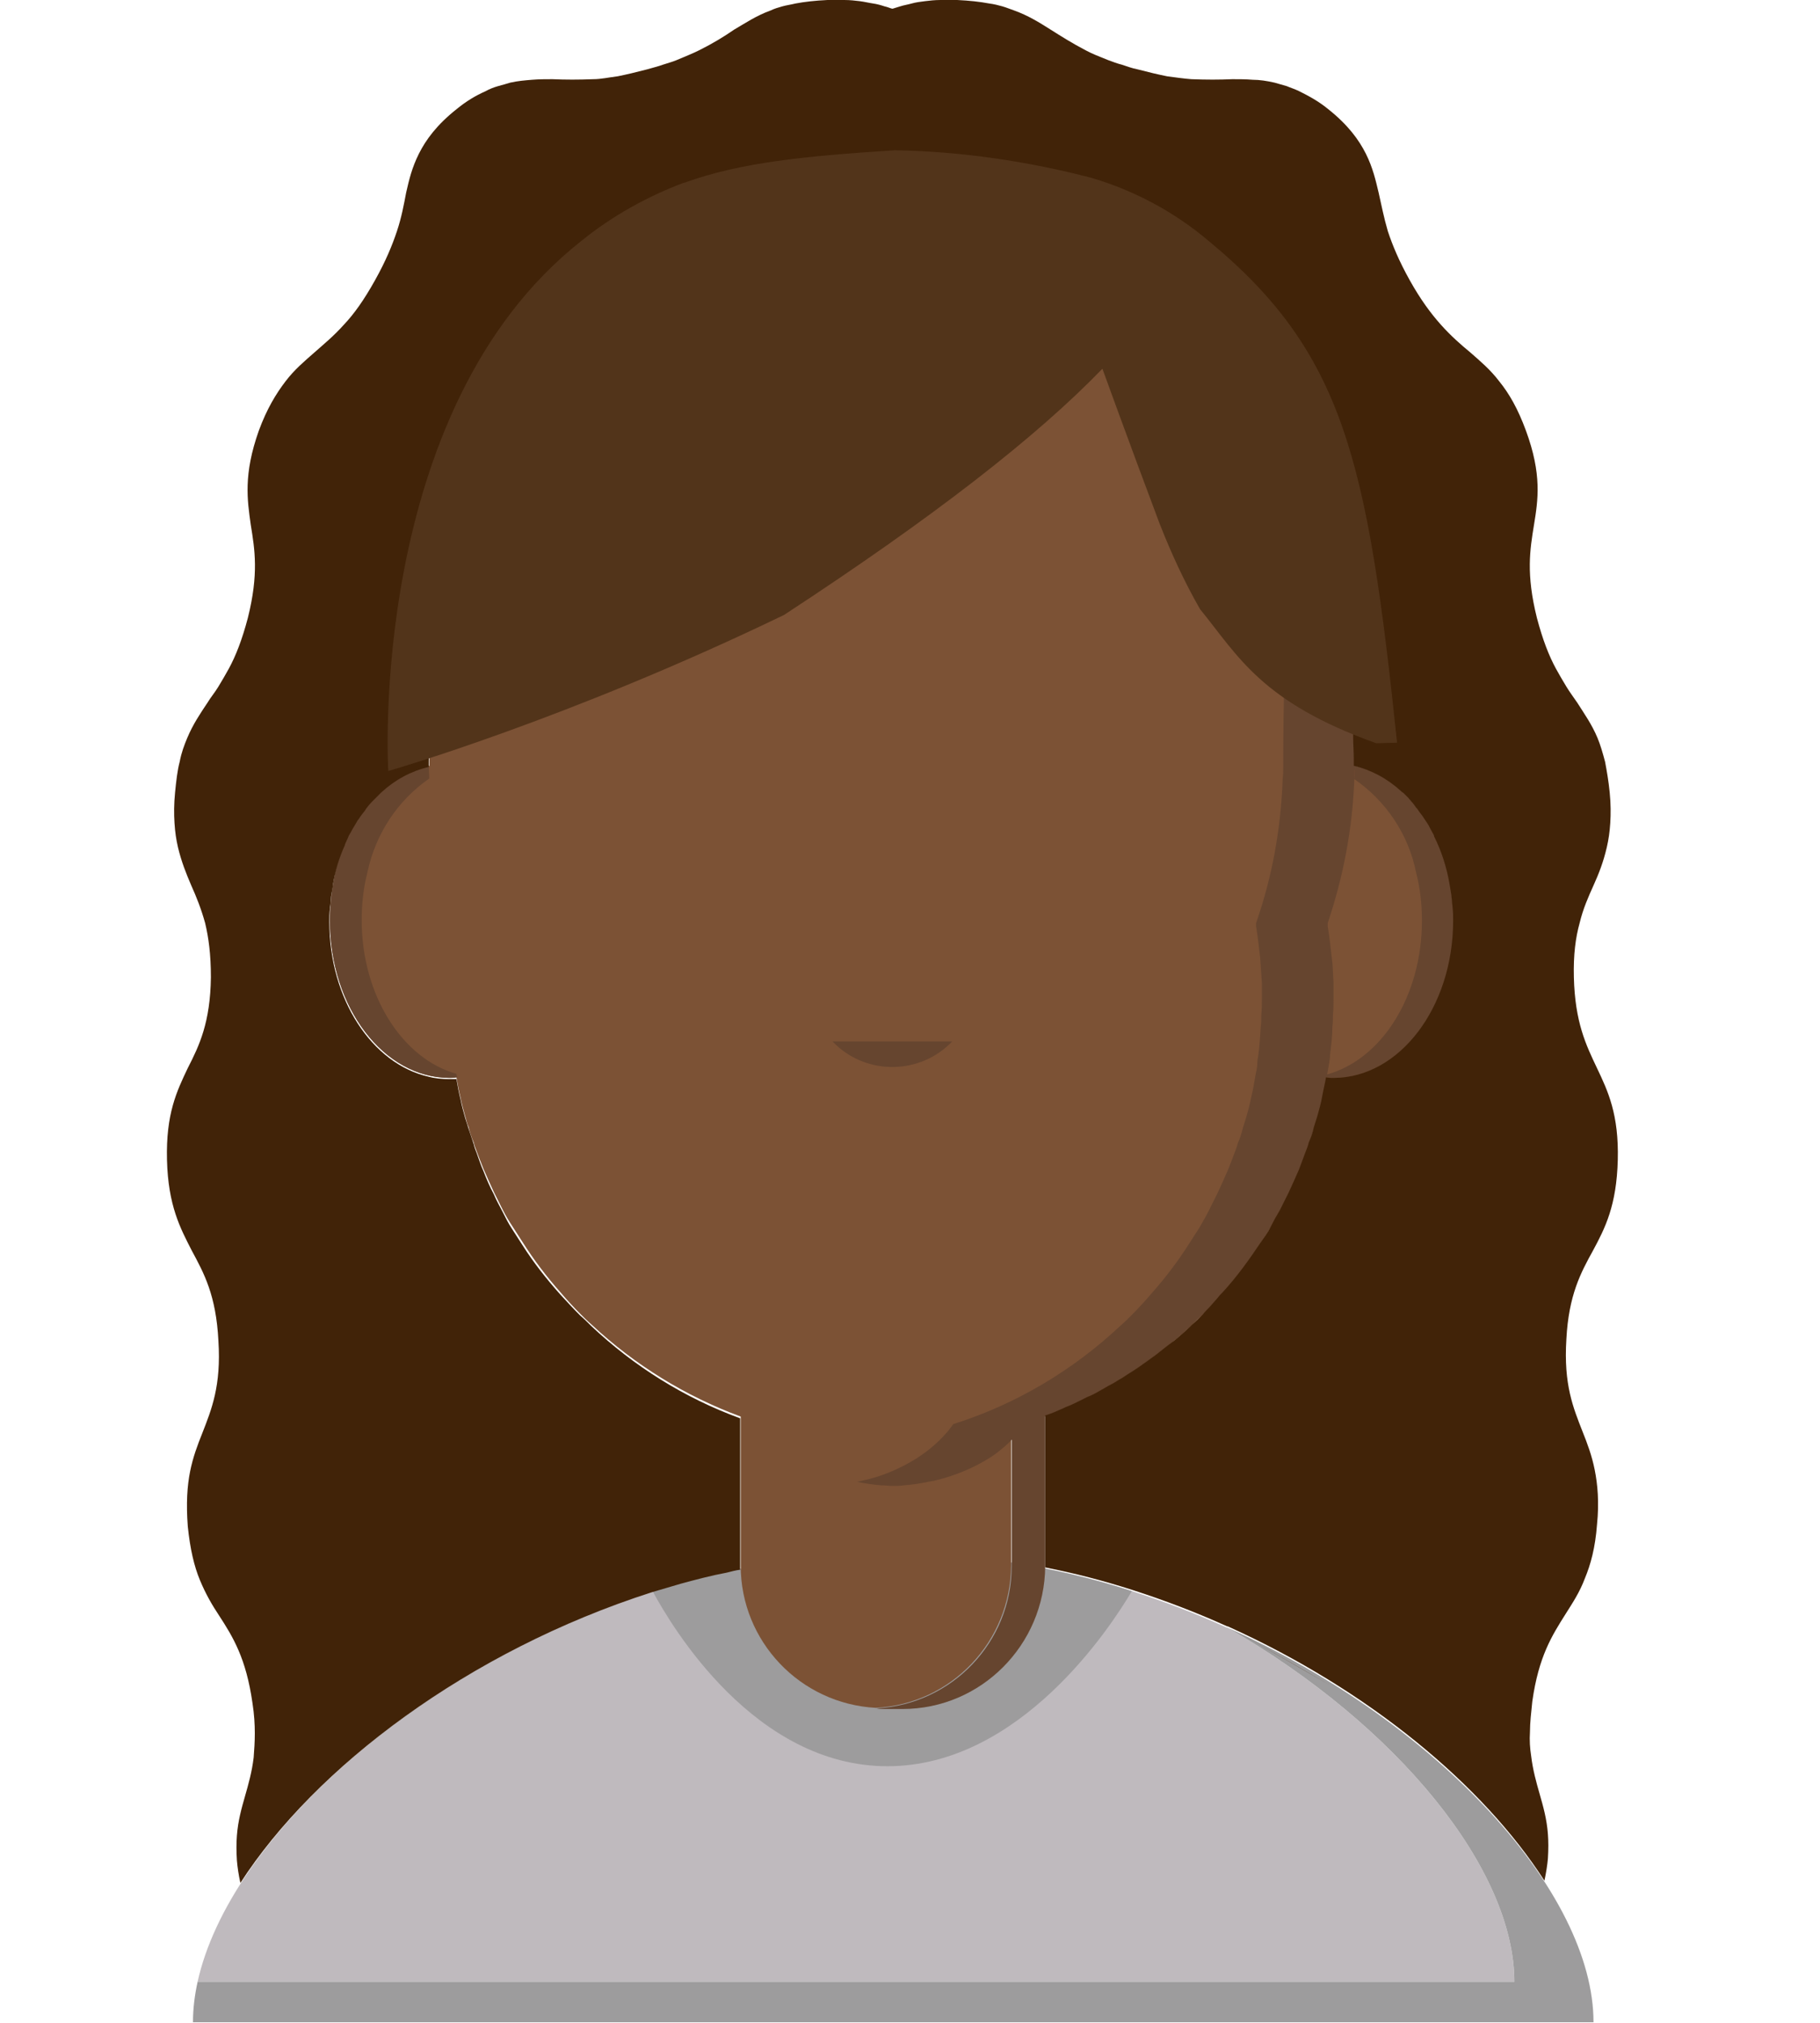 <?xml version="1.0" encoding="utf-8"?>
<svg version="1.1" id="adult11" xmlns="http://www.w3.org/2000/svg" xmlns:xlink="http://www.w3.org/1999/xlink" x="0px" y="0px"
	 viewBox="0 0 315 350" style="enable-background:new 0 0 315 350;" xml:space="preserve">
<style type="text/css">
	.st0{fill:#BFBABE;}
	.st1{fill:#9D9C9D;}
	.st2{fill:#7C5235;}
	.st3{fill:#66452F;}
	.st4{fill:#412308;}
	.st5{fill:#52341A;}
	.st6{display:none;}
	.st7{display:inline;}
	.st8{display:inline;fill:#52341A;}
</style>
<path id="shirt" class="st0" d="M262.1,342.9H34.2c5.4-24.5,37.7-54.5,78.9-67.6c13.4-4.3,27.4-6.5,41.5-6.6c14,0.1,28,2.3,41.3,6.6
	c5.6,1.8,11.1,3.9,16.4,6.3c0,0,0,0,0.1,0C242,298.6,262.1,323.5,262.1,342.9"/>
<g id="shirt-shadow">
	<path id="Tracé_9712_6_" class="st1" d="M275.8,349.9H33.4c0-2.4,0.3-4.7,0.8-7h227.9c0-19.4-20.1-44.3-49.7-61.3
		C249.3,298.2,275.8,327.6,275.8,349.9"/>
	<path id="Tracé_9714_6_" class="st1" d="M195.9,275.3c-3.6,6.1-19.3,30.3-42.3,30.3s-37.3-24.1-40.6-30.2
		c13.4-4.3,27.4-6.5,41.5-6.6C168.6,268.8,182.6,271,195.9,275.3"/>
</g>
<path id="face" class="st2" d="M234.5,132.5C234.5,132.5,234.5,132.5,234.5,132.5C234.5,132.5,234.5,132.5,234.5,132.5L234.5,132.5
	c0-0.3,0-0.6,0-0.9c0-46.2-35.9-83.7-80.1-83.7s-80.1,37.5-80.1,83.7c0,0.3,0,0.6,0,0.9v0v0c-9.8,2.2-17.2,13.3-17.2,26.8
	c0,15,9.3,27.2,20.7,27.2c0.4,0,0.8,0,1.2-0.1c0.2,1.2,0.4,2.3,0.7,3.5c0.2,1.1,0.5,2.1,0.8,3.2c0.2,0.6,0.3,1.3,0.6,1.9
	c0.2,0.9,0.5,1.8,0.9,2.7c0.1,0.5,0.3,1,0.5,1.5c0.4,1.1,0.8,2.1,1.2,3.1c0.6,1.4,1.2,2.7,1.8,4c0.5,1,1,2,1.5,3s1.1,2,1.7,2.9
	c0.6,0.9,1.2,1.9,1.8,2.8c1.9,3,4.1,5.9,6.5,8.6c1.1,1.3,2.3,2.6,3.5,3.8c0.6,0.6,1.2,1.2,1.9,1.8c7.5,7,16.3,12.4,25.8,15.9v25.8
	c0,13.1,10.3,23.9,23.4,24.6c13.1-0.7,23.3-11.5,23.4-24.6V249c0.5-0.5,0.9-0.9,1.4-1.4v0c0.1,0,0.1-0.1,0.1-0.1
	c0.3-0.4,0.6-0.8,0.9-1.2c10.8-3.5,20.6-9.3,28.9-17c0.6-0.6,1.2-1.2,1.9-1.8c1.2-1.2,2.4-2.4,3.5-3.8c2.4-2.7,4.6-5.5,6.5-8.6
	c0.6-0.9,1.2-1.8,1.8-2.8s1.1-1.9,1.6-2.9c0.6-1,1.1-2,1.5-3c0.7-1.3,1.3-2.7,1.8-4c0.4-1.1,0.8-2.1,1.2-3.1c0.2-0.5,0.4-1,0.5-1.5
	c0.3-0.9,0.6-1.8,0.9-2.7c0.2-0.6,0.4-1.3,0.6-1.9c0.3-1.1,0.6-2.1,0.8-3.2c0.3-1.2,0.5-2.3,0.7-3.5v0c0.4,0.1,0.8,0.1,1.3,0.1
	c11.4,0,20.7-12.2,20.7-27.2C251.7,145.9,244.2,134.7,234.5,132.5z"/>
<!-- <g id="face-shadow"> -->
	<path id="Tracé_9710_6_" class="st3" d="M57.1,159.3c0,15,9.3,27.2,20.7,27.2c0.4,0,0.8,0,1.3-0.1c0-0.2-0.1-0.4-0.1-0.6
		c-9.3-2.6-16.4-13.5-16.4-26.6c0-2.8,0.3-5.6,1-8.3c1.4-6.6,5.2-12.4,10.7-16.2c0-0.7-0.1-1.5-0.1-2.3v0c-7.7,1.8-13.9,9-16.2,18.5
		C57.5,153.7,57.1,156.5,57.1,159.3"/>
	<path class="st3" d="M250.7,151c-2.3-9.5-8.5-16.8-16.2-18.5v0c0,0.8,0,1.5-0.1,2.3c5.5,3.8,9.4,9.6,10.7,16.2c0.7,2.7,1,5.5,1,8.3
		c0,13.1-7,24-16.4,26.6c0.1-0.6,0.2-1.2,0.3-1.7c0.1-0.6,0.2-1.1,0.2-1.7c0.2-1.6,0.4-3.2,0.4-4.8c0.1-0.7,0.1-1.4,0.1-2.1
		c0.1-0.9,0.1-1.9,0.1-2.8s0-1.9,0-2.8c-0.1-1.4-0.1-2.9-0.3-4.3c-0.2-1.8-0.4-3.6-0.7-5.4l0-0.4l0-0.2c2.7-8,4.3-16.4,4.6-24.9
		c0-0.7,0.1-1.5,0.1-2.3v0l0-0.9c0-16.6-4.7-32.9-13.7-46.9c2.7,11,1.3,26.4,1.3,46.9l0,0.9v0c0,0.8,0,1.5-0.1,2.3
		c-0.3,8.5-1.8,16.9-4.6,24.9l0,0.2l0,0.4c0.3,1.8,0.5,3.6,0.7,5.4c0.1,1.4,0.2,2.8,0.3,4.3c0,0.9,0,1.8,0,2.8c0,0.9,0,1.9-0.1,2.8
		c0,0.7,0,1.4-0.1,2.1c-0.1,1.6-0.2,3.3-0.4,4.8c-0.1,0.6-0.2,1.1-0.2,1.7s-0.2,1.2-0.3,1.8l-0.1,0.6c-0.2,1.2-0.4,2.3-0.7,3.5
		c-0.2,1.1-0.5,2.1-0.8,3.2c-0.2,0.6-0.4,1.3-0.6,1.9c-0.2,0.9-0.5,1.8-0.9,2.7c-0.1,0.5-0.3,1-0.5,1.5c-0.4,1.1-0.8,2.1-1.2,3.1
		c-0.6,1.4-1.2,2.7-1.8,4c-0.5,1-1,2-1.5,3s-1.1,2-1.6,2.9c-0.6,0.9-1.2,1.9-1.8,2.8c-1.9,3-4.1,5.9-6.5,8.6
		c-1.1,1.3-2.3,2.6-3.5,3.8c-0.6,0.6-1.2,1.2-1.9,1.8c-8.2,7.7-18.1,13.6-28.9,17c-0.3,0.4-0.6,0.8-0.9,1.2l-0.1,0.1v0
		c-1.2,1.4-2.5,2.6-4,3.7c-0.4,0.3-0.9,0.6-1.3,0.9c-2.9,1.8-6.1,3.2-9.5,3.9l-0.9,0.2l0.1,0c1.4,0.3,2.8,0.5,4.2,0.6
		c0.6,0,1.2,0.1,1.9,0.1s1.2,0,1.9-0.1c1.4-0.1,2.8-0.3,4.2-0.6c0.4-0.1,0.7-0.1,1.1-0.2c3.4-0.8,6.6-2.1,9.5-3.9
		c0.5-0.3,0.9-0.6,1.3-0.9c0.9-0.7,1.8-1.4,2.6-2.3v21.9c0,13.1-10.3,23.9-23.4,24.6c0.4,0.1,0.8,0.1,1.2,0.1h3.3
		c13.6,0,24.6-11.1,24.7-24.7V245c9.4-3.6,18.1-8.9,25.4-15.8c0.6-0.6,1.2-1.2,1.9-1.8c1.2-1.2,2.4-2.4,3.5-3.8
		c2.4-2.7,4.6-5.5,6.5-8.6c0.6-0.9,1.2-1.8,1.8-2.8s1.1-1.9,1.6-2.9c0.6-1,1.1-2,1.5-3c0.7-1.3,1.3-2.7,1.8-4
		c0.4-1.1,0.8-2.1,1.2-3.1c0.2-0.5,0.4-1,0.5-1.5c0.3-0.9,0.6-1.8,0.9-2.7c0.2-0.6,0.4-1.3,0.6-1.9c0.3-1.1,0.6-2.1,0.8-3.2
		c0.3-1.2,0.5-2.3,0.7-3.5v0c0.4,0.1,0.8,0.1,1.3,0.1c11.4,0,20.7-12.2,20.7-27.2C251.7,156.5,251.3,153.7,250.7,151z"/>
	<path id="Tracé_9722_6_" class="st3" d="M144.1,180.2c5.4,5.7,14.5,5.9,20.2,0.5c0.2-0.2,0.3-0.3,0.5-0.5"/>
<!-- </g> -->
<path id="hair-dark" class="st4" d="M275.7,216.4c2.1-3.9,4.1-7.8,4.3-15.7c0.2-7.9-1.7-11.9-3.6-15.9c-1.9-4-3.8-7.9-4-15.7
	c-0.1-3.9,0.3-6.9,1-9.4c0.6-2.5,1.5-4.5,2.4-6.5c0.9-2,1.7-4,2.3-6.6c0.3-1.3,0.5-2.6,0.6-4.2c0.1-1.6,0.1-3.3-0.1-5.3
	c-0.2-2-0.5-3.7-0.8-5.3c-0.4-1.5-0.8-2.9-1.3-4.1c-1-2.4-2.3-4.2-3.5-6.1c-0.6-0.9-1.3-1.8-1.9-2.8c-0.6-1-1.2-2-1.8-3.1
	c-1.2-2.2-2.3-5-3.3-8.8c-1.9-7.6-1.2-11.8-0.5-16.1c0.7-4.3,1.4-8.7-1.4-16.3c-1.4-3.8-2.9-6.4-4.6-8.5c-1.6-2.1-3.3-3.5-5-5
	c-1.7-1.4-3.4-2.9-5.1-4.8c-1.7-1.9-3.5-4.3-5.4-7.7c-1.9-3.4-3-6.1-3.8-8.5c-0.7-2.4-1.1-4.5-1.6-6.7c-0.5-2.1-1-4.3-2.2-6.7
	c-1.2-2.4-3.1-5-6.5-7.7c-1.7-1.4-3.4-2.3-5-3.1c-0.8-0.4-1.5-0.6-2.2-0.9c-0.7-0.2-1.4-0.4-2.1-0.6c-1.3-0.3-2.6-0.5-3.8-0.5
	c-1.2-0.1-2.3-0.1-3.5-0.1c-2.3,0.1-4.5,0.1-7.1,0c-1.3-0.1-2.7-0.3-4.2-0.5c-1.5-0.3-3.2-0.7-5.1-1.2c-1-0.2-1.8-0.5-2.7-0.8
	c-0.8-0.2-1.6-0.5-2.4-0.8c-1.5-0.6-2.8-1.1-3.9-1.7c-2.3-1.2-4.2-2.4-6.1-3.6c-1.9-1.2-3.8-2.4-6.3-3.3c-0.6-0.2-1.3-0.5-2-0.7
	c-0.7-0.2-1.5-0.4-2.3-0.5c-1.6-0.3-3.4-0.5-5.5-0.6c-1-0.1-2,0-3,0c-0.9,0-1.8,0.1-2.6,0.2c-0.8,0.1-1.6,0.2-2.3,0.4
	c-0.7,0.2-1.4,0.3-2,0.5c-0.4,0.1-0.9,0.3-1.3,0.4h-0.1c-0.4-0.1-0.8-0.3-1.3-0.4c-0.6-0.2-1.3-0.4-2-0.5c-0.7-0.1-1.5-0.3-2.3-0.4
	c-0.8-0.1-1.7-0.2-2.6-0.2c-0.9,0-1.9,0-3,0c-2.1,0.1-3.9,0.3-5.5,0.6c-0.8,0.2-1.6,0.3-2.3,0.5c-0.7,0.2-1.4,0.4-2,0.7
	c-2.5,0.9-4.4,2.2-6.3,3.3c-1.9,1.3-3.7,2.4-6.1,3.6c-1.2,0.6-2.5,1.1-3.9,1.7c-0.7,0.3-1.5,0.5-2.4,0.8c-0.8,0.3-1.7,0.5-2.7,0.8
	c-1.9,0.5-3.6,0.9-5.1,1.2c-1.6,0.2-2.9,0.5-4.2,0.5c-2.6,0.1-4.8,0.1-7.1,0c-1.1,0-2.3,0-3.5,0.1c-1.2,0.1-2.5,0.2-3.8,0.5
	c-0.7,0.2-1.3,0.4-2.1,0.6c-0.7,0.2-1.5,0.5-2.2,0.9c-1.6,0.7-3.3,1.7-5,3.1c-3.4,2.7-5.3,5.3-6.5,7.7c-1.2,2.4-1.7,4.5-2.2,6.7
	c-0.4,2.1-0.8,4.3-1.6,6.7c-0.8,2.4-1.9,5.1-3.8,8.5c-1.9,3.4-3.6,5.8-5.4,7.7c-1.7,1.9-3.4,3.3-5.1,4.8c-1.7,1.5-3.4,2.9-5,5
	c-1.6,2.1-3.2,4.7-4.6,8.5c-2.7,7.6-2,12-1.4,16.3c0.7,4.3,1.4,8.5-0.5,16.1c-1,3.8-2.1,6.6-3.3,8.8c-0.6,1.1-1.2,2.1-1.8,3.1
	c-0.6,1-1.3,1.8-1.9,2.8c-1.2,1.8-2.5,3.7-3.5,6.1c-0.5,1.2-1,2.5-1.3,4.1c-0.4,1.5-0.6,3.3-0.8,5.3c-0.2,2-0.2,3.7-0.1,5.3
	c0.1,1.6,0.3,2.9,0.6,4.2c0.6,2.5,1.4,4.5,2.3,6.6c0.9,2,1.7,4,2.4,6.5c0.6,2.5,1,5.4,1,9.4c-0.1,7.8-2,11.8-4,15.7
	c-1.9,4-3.8,7.9-3.6,15.9c0.2,7.9,2.3,11.8,4.3,15.7c2.1,3.9,4.2,7.7,4.6,15.6c0.5,7.8-1.2,11.9-2.8,16c-0.8,2-1.6,4.1-2.1,6.6
	c-0.5,2.5-0.7,5.5-0.4,9.5c0.4,3.9,1.1,6.9,2.1,9.3c1,2.4,2.1,4.3,3.3,6.1c2.4,3.7,4.7,7.4,5.8,15.2c0.3,1.9,0.4,3.7,0.4,5.2
	c0,1.5-0.1,2.9-0.2,4.2c-0.3,2.5-0.9,4.6-1.5,6.7c-0.6,2.1-1.2,4.2-1.4,6.8c-0.1,1.3-0.1,2.7,0,4.3c0.1,1.2,0.3,2.5,0.6,3.9
	c12.9-20,39.4-40.1,71.2-50.3c1.7-0.5,3.4-1,5.1-1.5c2.6-0.7,5.2-1.4,7.9-1.9c0.8-0.2,1.5-0.4,2.3-0.5c0-0.1,0-0.3,0-0.4v-25.8
	c-9.6-3.5-18.4-9-25.8-16c-0.6-0.6-1.2-1.2-1.9-1.8c-1.2-1.2-2.4-2.5-3.5-3.7c-2.4-2.7-4.6-5.5-6.5-8.5c-0.6-0.9-1.2-1.9-1.8-2.8
	c-0.6-0.9-1.1-1.9-1.6-2.9c-0.5-1-1.1-2-1.5-3c-0.7-1.3-1.3-2.7-1.8-4c-0.5-1.1-0.8-2.1-1.2-3.2c-0.2-0.5-0.4-1-0.5-1.5
	c-0.3-0.9-0.6-1.8-0.9-2.7c-0.2-0.6-0.4-1.3-0.6-1.9c-0.3-1.1-0.6-2.1-0.8-3.2c-0.3-1.2-0.5-2.3-0.7-3.5c-0.2,0-0.4,0-0.7,0
	c-0.2,0-0.4,0-0.6,0c-1.2,0-2.4-0.1-3.5-0.4c-9.8-2.2-17.2-13.4-17.2-26.8c0,0,0,0,0,0c0,0,0,0,0,0c0,0,0,0,0,0c0-0.8,0-1.5,0.1-2.3
	c0-0.3,0.1-0.6,0.1-0.9c0-0.4,0.1-0.8,0.1-1.2c0.1-0.6,0.2-1.1,0.3-1.7c0-0.1,0-0.2,0-0.2c0.4-2.5,1.1-4.8,2.1-7c0,0,0-0.1,0-0.1
	c0.2-0.4,0.3-0.7,0.5-1.1c0.1-0.3,0.2-0.5,0.4-0.8c0.2-0.3,0.3-0.6,0.5-0.9c0.2-0.3,0.4-0.7,0.6-1c0.1-0.2,0.2-0.4,0.4-0.6
	c0.3-0.5,0.7-1,1.1-1.5c0-0.1,0.1-0.1,0.1-0.2c0.3-0.4,0.7-0.9,1.1-1.3c0.1-0.1,0.2-0.2,0.3-0.3c0.4-0.4,0.7-0.7,1.1-1.1
	c0.1-0.1,0.2-0.2,0.2-0.2c2.4-2.2,5.2-3.7,8.2-4.4v0c0-0.3,0-0.6,0-0.9c0-46.2,35.9-83.7,80.1-83.7c27.6,0,52,14.6,66.4,36.8
	c0,0,0,0,0,0c0.6,1,1.3,2,1.8,3c0.3,0.5,0.6,1,0.9,1.5c0.3,0.5,0.5,0.9,0.8,1.4c0.3,0.6,0.7,1.3,1,1.9c0.2,0.3,0.3,0.6,0.4,0.9
	c1.2,2.3,2.2,4.8,3.1,7.2c0.1,0.3,0.3,0.7,0.4,1c0.3,0.7,0.5,1.4,0.8,2.2c0.1,0.4,0.3,0.9,0.4,1.3c0.2,0.7,0.4,1.3,0.6,2
	c0.3,1,0.6,2.1,0.9,3.1c0.1,0.5,0.2,0.9,0.3,1.4c0.2,0.8,0.4,1.6,0.5,2.4c0.1,0.4,0.2,0.8,0.2,1.2c0.2,1.1,0.4,2.2,0.6,3.2
	c0,0.1,0,0.3,0.1,0.4c0.2,1.3,0.3,2.6,0.5,3.9c0,0.2,0,0.4,0,0.5c0.1,1.1,0.2,2.2,0.2,3.4c0,0.3,0,0.6,0,0.9c0,1.1,0.1,2.3,0.1,3.4
	c0,0.2,0,0.3,0,0.5c0,0.3,0,0.6,0,0.9c3,0.7,5.8,2.2,8.2,4.4c0.1,0.1,0.2,0.2,0.4,0.3c0.3,0.3,0.6,0.6,0.9,0.9
	c0.1,0.2,0.3,0.3,0.4,0.5c0.3,0.3,0.6,0.7,0.8,1c0.1,0.2,0.3,0.3,0.4,0.5c0.3,0.5,0.7,0.9,1,1.4c0.2,0.3,0.4,0.6,0.6,0.9
	c0.1,0.2,0.3,0.4,0.4,0.7c0.2,0.4,0.4,0.7,0.6,1.1c0.1,0.2,0.2,0.3,0.2,0.5c1.3,2.6,2.2,5.4,2.7,8.4c0,0,0,0,0,0
	c0.1,0.6,0.2,1.2,0.3,1.8c0,0.4,0.1,0.7,0.1,1.1c0,0.3,0.1,0.7,0.1,1c0.1,0.8,0.1,1.5,0.1,2.3c0,0,0,0,0,0c0,0,0,0,0,0c0,0,0,0,0,0
	c0,15-9.3,27.2-20.7,27.2c-0.4,0-0.8,0-1.3-0.1c0,0,0,0,0,0c-0.2,1.2-0.5,2.3-0.7,3.5c-0.2,1.1-0.5,2.1-0.8,3.2
	c-0.2,0.6-0.4,1.3-0.6,1.9c-0.2,0.9-0.5,1.8-0.9,2.7c-0.1,0.5-0.3,1-0.5,1.5c-0.4,1.1-0.8,2.1-1.2,3.2c-0.6,1.4-1.2,2.7-1.8,4
	c-0.5,1-1,2-1.5,3c-0.6,1-1.1,1.9-1.6,2.9s-1.2,1.9-1.8,2.8c-2,3-4.1,5.9-6.5,8.5c-0.3,0.3-0.6,0.6-0.8,0.9c-0.5,0.6-1,1.1-1.5,1.7
	c-0.4,0.4-0.8,0.8-1.1,1.2c-0.6,0.6-1.2,1.2-1.9,1.8c-0.1,0.1-0.1,0.1-0.2,0.2c-0.9,0.9-1.9,1.7-2.8,2.5c-0.4,0.3-0.8,0.6-1.2,0.9
	c-0.6,0.5-1.3,1-1.9,1.5c-0.5,0.4-1,0.7-1.5,1.1c-0.6,0.4-1.1,0.8-1.7,1.2c-0.6,0.4-1.2,0.8-1.7,1.1c-0.5,0.3-1,0.7-1.6,1
	c-0.6,0.4-1.3,0.8-1.9,1.1c-0.5,0.3-0.9,0.5-1.4,0.8c-0.7,0.4-1.4,0.8-2.2,1.1c-0.4,0.2-0.8,0.4-1.2,0.6c-0.8,0.4-1.6,0.8-2.4,1.1
	c-0.3,0.1-0.6,0.3-0.9,0.4c-0.9,0.4-1.8,0.8-2.8,1.1v25.9c0,0.1,0,0.3,0,0.4c5.1,1,10.1,2.3,15.1,3.9c5.6,1.8,11.1,3.9,16.4,6.3
	c0,0,0,0,0.1,0c23.4,13.5,23.4,13.4,0,0c24.4,11,44.2,27.5,54.8,44c0.3-1.4,0.5-2.7,0.6-3.8c0.1-1.6,0.1-3,0-4.3
	c-0.2-2.6-0.8-4.7-1.4-6.8c-0.6-2.1-1.2-4.2-1.5-6.7c-0.2-1.3-0.3-2.6-0.2-4.2c0-1.5,0.2-3.3,0.4-5.2c1.1-7.8,3.4-11.4,5.8-15.2
	c1.2-1.9,2.4-3.7,3.3-6.1c1-2.4,1.8-5.3,2.1-9.3c0.4-3.9,0.1-7-0.4-9.5c-0.5-2.5-1.3-4.6-2.1-6.6c-1.6-4.1-3.3-8.1-2.8-16
	C271.5,224.1,273.6,220.2,275.7,216.4z"/>
<path id="hair-light" class="st5" d="M241.8,128.5l-3.6,0.1c-19.9-7.1-23.9-15.1-30.5-23.2c-2.7-4.7-5-9.7-7-14.8v0
	c-5.6-14.9-9.9-26.8-9.9-26.8c-11.3,11.7-29.1,25.6-55.1,42.6c-37.7,18.2-68.5,27-68.5,27s-3.8-62.4,33.4-91.7
	c5.3-4.3,11.4-7.7,17.8-10.1c0,0,0,0,0.1,0c9.7-3.5,20.8-4.6,36.4-5.6c11.5,0.2,23,1.9,34.1,4.8c7.4,2.2,14.3,5.9,20.2,10.9
	C232.7,61.1,236.7,79.8,241.8,128.5"/>
<g id="glasses" class="st6">
	<path class="st7" d="M74.8,142.4c2.8,2.7,3,10.5,3,10.5c2.8,22.3,13.3,27.7,30.4,27.7s20.8-3.8,25.7-7.6
		c4.9-3.9,8.6-17.6,10.2-22.4c1.6-4.9,8.9-5.3,8.9-5.3s7.4,0.5,8.9,5.3c1.6,4.9,5.3,18.6,10.2,22.4c4.9,3.9,8.6,7.6,25.7,7.6
		s27.5-5.4,30.4-27.7c0,0,0.3-7.8,3-10.5s4.1-2.7,4.1-4.9s4-5.7-7.2-6.5c-11.1-0.8-16.6-2-28.4-2c-11.9,0-30.7,0.1-33.9,3.3
		c-3.2,3.2-7,4.1-13.6,4.1c-6.6,0-9-1-12.1-4.1s-22-3.3-33.9-3.3s-17.3,1.2-28.4,2c-11.1,0.8-7.2,4.3-7.2,6.5S72,139.7,74.8,142.4z
		 M175,135.5c10.2-3.1,35.2-4.1,46.3-0.5c0,0,4.5,1.2,4.4,7.4c-0.1,6.3-2.6,19.9-4.4,23.8s-3.6,11.2-23.9,11.8
		c-20.3,0.6-27.2-10.2-29.4-20C165.7,148.4,164.8,138.6,175,135.5z M85.3,135.1c11-3.7,36.1-2.7,46.3,0.5s9.3,12.9,7.1,22.6
		c-2.2,9.8-9.1,20.5-29.4,20c-20.3-0.6-22.1-7.8-23.9-11.8c-1.8-4-4.3-17.6-4.4-23.8C80.8,136.2,85.3,135.1,85.3,135.1z"/>
	<path class="st7" d="M235.4,142.1c-1.7-5.6-5.3-9.7-10.6-12.1c-5.4-2.4-12.2-3.6-20.4-3.6c-11.2,0-23.1,2.3-25.9,3.5
		c-0.1,0-0.2,0.1-0.4,0.1c-5.7,2.4-9.6,6.1-11.9,10.9c-11.4-4.5-22.8-1.5-27.2,0.1c-2.2-4.8-6.2-8.6-11.9-10.9
		c-0.1-0.1-0.3-0.1-0.4-0.2c-2.8-1.2-14.6-3.5-25.8-3.5c-8.2,0-15,1.2-20.4,3.6c-5.3,2.4-8.9,6.5-10.6,12.1c-2.5-0.1-7-0.2-7,1.2
		c0,1.3,3.7,2,6.3,2.3c0,0.1,0,0.1,0,0.2c-1,7.1,0.8,13.6,1.6,15.9l0,0.5l0.2,0.8C77.8,179.3,90,189,104.5,189h0.3
		c0.3,0,27-0.6,34.6-26.5c1.7-5.9,2.2-11.3,1.4-15.9c3.6-1.3,13.9-4.3,23.9-0.1c-0.8,4.6-0.3,10.2,1.4,16.1
		c7.6,25.9,34.3,26.4,34.6,26.4h0.3c14.5,0,26.7-9.7,33.4-26.1l0.2-0.6l0-0.6c0.8-2.3,2.7-8.8,1.6-15.9c0-0.1,0-0.2,0-0.3
		c2.5-0.4,5.6-1.1,5.6-2.2C241.8,142,238,141.9,235.4,142.1z M135.9,160.5c-6.3,21.2-27.4,22.6-31.1,22.6c-3.7,0-20.8,0.3-30.3-22.6
		c0,0-7.4-20.1,7.4-26.6c14.7-6.5,41-1.2,43.7,0C128.4,135.1,142.2,139.4,135.9,160.5z M231.1,160.5c-9.4,22.9-26.5,22.6-30.3,22.6
		s-24.8-1.4-31.1-22.6c-6.3-21.1,7.6-25.4,10.3-26.6c2.7-1.2,29-6.5,43.7,0C238.4,140.5,231.1,160.5,231.1,160.5z"/>
	<path class="st7" d="M82.8,167.8c3.7,1.6,37.7,8.9,52.3,2.9c14.6-5.9,6.6-20.3,18.4-19.9c11.8-0.4,3.9,14,18.4,19.9
		c14.6,5.9,48.5-1.4,52.3-2.9c3.7-1.6,3.6-10,4.7-12.6s6.5-4.3,6.5-4.3v-13.6c-7.8-3.7-47-1.8-56.5,0s-24.9,5.3-24.9,5.3
		s-14.8-3.5-24.2-5.3s-49.8-3.7-55.3,0v13.6c0,0,3.8,1.8,5,4.3C80.8,157.8,79.1,166.2,82.8,167.8z M164.6,144.9
		c2.9-2.3,22.5-8.1,53.4-5.7c1.7,0.1,5.6,1.3,5.7,3.8s0.1,16-0.7,17.8s-1.3,6-18.6,8.4c-17.3,2.4-31.8,0.5-35.5-4.5
		C165.1,159.7,161.7,147.1,164.6,144.9z M83.4,143c0.1-2.5,4-3.7,5.7-3.8c31-2.4,50.5,3.4,53.5,5.7c2.9,2.3-0.6,14.9-4.3,19.9
		s-18.3,6.9-35.5,4.5c-17.3-2.4-17.8-6.5-18.6-8.4C83.2,158.9,83.2,145.5,83.4,143z"/>
</g>
<!-- <g id="facial-hair" class="st6">
	<path id="beard" class="st8" d="M204.9,218.4c-11.8,8.4-31.8,8.5-37.3,0.4c-1.7-2.5-1.8-5.5-1.5-8c-1.8,0.2-6.8,0.3-11.8,0.3
		c-5,0-10.1-0.1-11.8-0.3c0.3,2.4,0.1,5.1-1.4,7.5c-5.5,8.4-27.9,9.5-38.4-0.7c-12.9-12.5-14.2-48.2-17.9-60.8
		c-0.1-0.2-0.2-0.7-0.3-0.7c-2.3-0.2-9.6,54.9,2.8,69.3c1.6,2.5,11.7,18.6,23.7,26.2c0.4-1.4-1-2.4-0.5-3.7
		c5.7,8.5,11.4,11.9,21.3,16.9c-1-2.3,0,0-0.7-2.3c4.7,7.9,22.5,12.5,23.3,12.4c0.8,0.1,18.6-4.5,23.3-12.4c-0.7,2.3,0.4,0-0.7,2.3
		c9.9-5,15.5-8.4,21.2-16.9c0.5,1.3-0.9,2.3-0.5,3.7c12-7.7,21.1-22.4,23.7-26.2c13.2-15.3,5.8-55.7,3.9-64.9c0-0.1-0.2-1-0.5-1.1
		C222.4,159.2,226.1,203.2,204.9,218.4z"/>
	<path id="mustache" class="st8" d="M177.6,186.9c-6.5-1.1-17.4-2.6-23.5,1.2c-6.1-3.8-17.1-2.3-23.5-1.2c-8.1,1.2-13.9,7.6-20,13.4
		c-2.4,2.3-5,4.6-8.3,5.9c5.3,3.4,21.3-2.3,24.1-4c-0.3,0.9-0.2,2.4-0.5,3.2c4.1,1,10.4-2.6,13.4-6.1c-0.3,1.3-0.1,3.2-0.8,4.6
		c3.6,0.6,14.1-2.4,15.5-4.1c1.4,1.8,12,4.8,15.5,4.1c-0.6-1.3-0.5-3.2-0.8-4.6c3.1,3.4,9.3,7.1,13.4,6.1c-0.3-0.9-0.2-2.4-0.5-3.2
		c2.8,1.7,18.8,7.4,24.1,4c-3.2-1.3-5.9-3.6-8.3-5.9C191.5,194.5,185.7,188.1,177.6,186.9z"/>
	<g id="mustache-beard" class="st7">
		<path class="st5" d="M204.9,218.4c-11.8,8.4-31.8,8.5-37.3,0.4c-1.7-2.5-1.8-5.5-1.5-8c-1.8,0.2-6.8,0.3-11.8,0.3
			c-5,0-10.1-0.1-11.8-0.3c0.3,2.4,0.1,5.1-1.4,7.5c-5.5,8.4-27.9,9.5-38.4-0.7c-12.9-12.5-14.2-48.2-17.9-60.8
			c-0.1-0.2-0.2-0.7-0.3-0.7c-2.3-0.2-9.6,54.9,2.8,69.3c1.6,2.5,11.7,18.6,23.7,26.2c0.4-1.4-1-2.4-0.5-3.7
			c5.7,8.5,11.4,11.9,21.3,16.9c-1-2.3,0,0-0.7-2.3c4.7,7.9,22.5,12.5,23.3,12.4c0.8,0.1,18.6-4.5,23.3-12.4c-0.7,2.3,0.4,0-0.7,2.3
			c9.9-5,15.5-8.4,21.2-16.9c0.5,1.3-0.9,2.3-0.5,3.7c12-7.7,21.1-22.4,23.7-26.2c13.2-15.3,5.8-55.7,3.9-64.9c0-0.1-0.2-1-0.5-1.1
			C222.4,159.2,226.1,203.2,204.9,218.4z"/>
		<path class="st5" d="M177.6,186.9c-6.5-1.1-17.4-2.6-23.5,1.2c-6.1-3.8-17.1-2.3-23.5-1.2c-8.1,1.2-13.9,7.6-20,13.4
			c-2.4,2.3-5,4.6-8.3,5.9c5.3,3.4,21.3-2.3,24.1-4c-0.3,0.9-0.2,2.4-0.5,3.2c4.1,1,10.4-2.6,13.4-6.1c-0.3,1.3-0.1,3.2-0.8,4.6
			c3.6,0.6,14.1-2.4,15.5-4.1c1.4,1.8,12,4.8,15.5,4.1c-0.6-1.3-0.5-3.2-0.8-4.6c3.1,3.4,9.3,7.1,13.4,6.1c-0.3-0.9-0.2-2.4-0.5-3.2
			c2.8,1.7,18.8,7.4,24.1,4c-3.2-1.3-5.9-3.6-8.3-5.9C191.5,194.5,185.7,188.1,177.6,186.9z"/>
	</g>
</g> -->
</svg>

